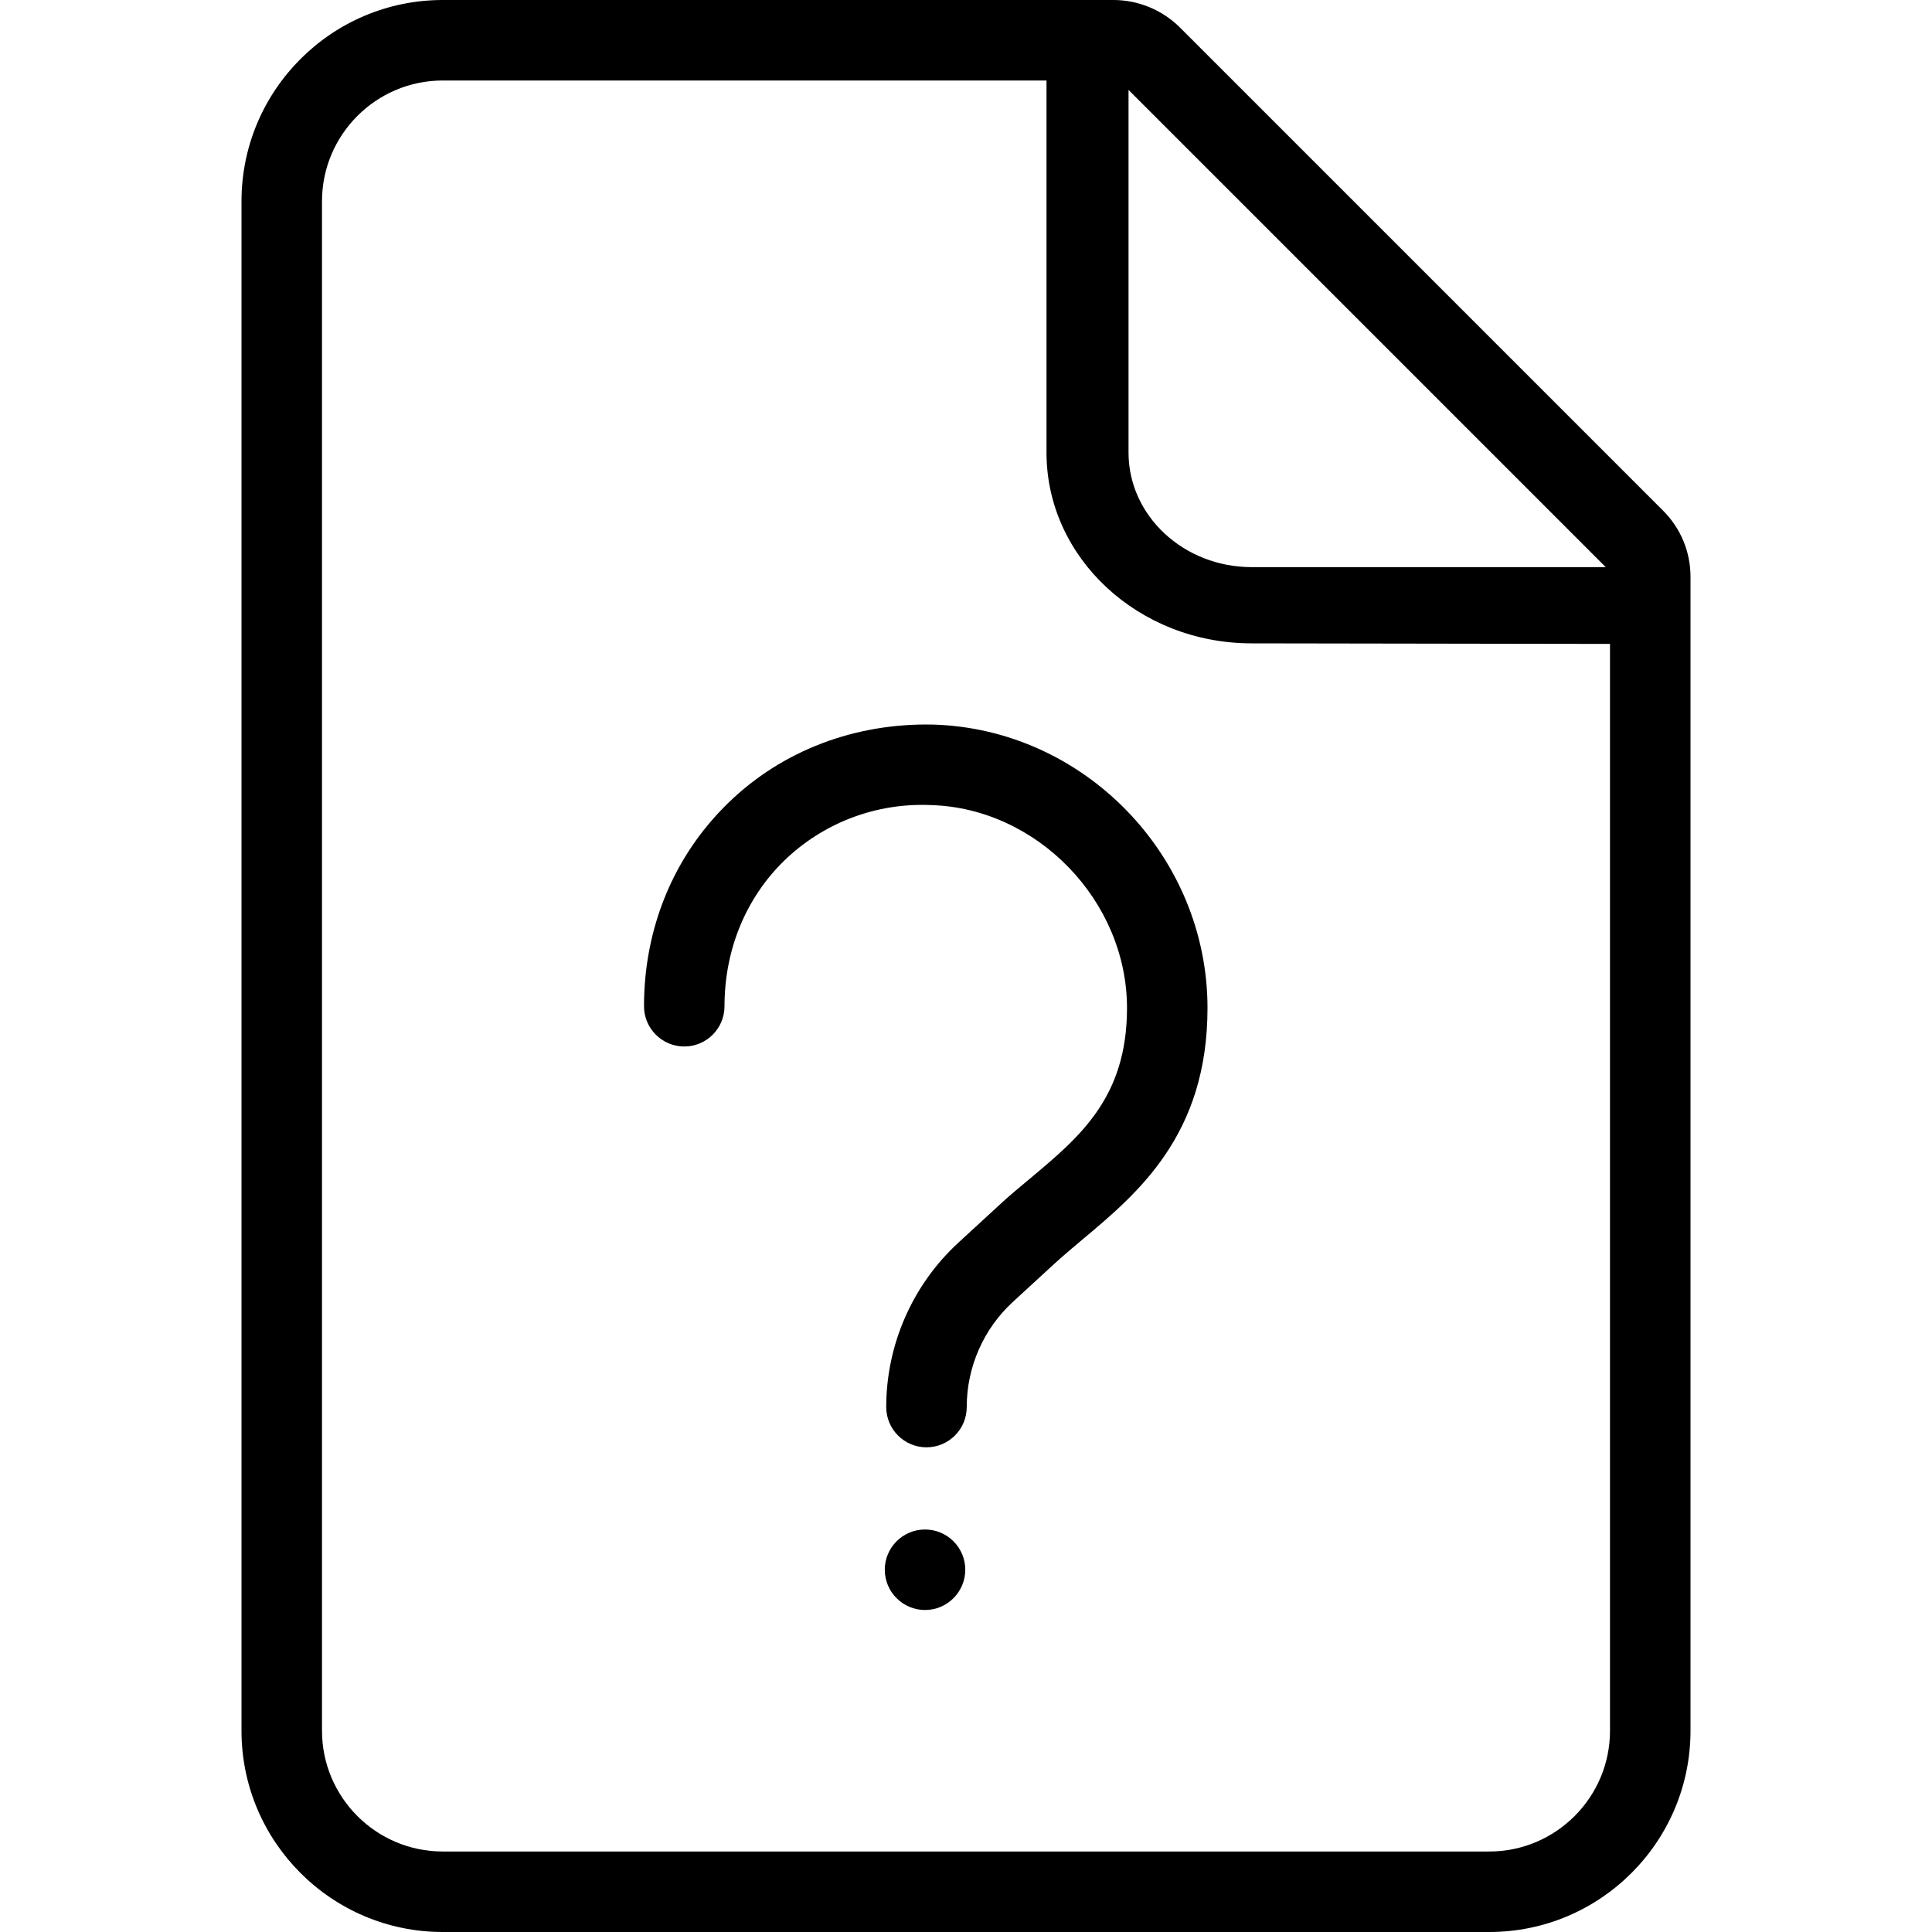 <svg width="24" height="24" viewBox="0 0 24 24" xmlns="http://www.w3.org/2000/svg"><title>sources-and-media/file-missing_24</title><path d="M20.658 6.342c.221.221.342.512.342.824L21 8l0 5 0 8.5c0 1.379-1.121 2.5-2.5 2.5l-13 0C4.121 24 3 22.879 3 21.5l0-19C3 1.121 4.121 0 5.5 0L8 0l5.833 0c.308 0 .608.125.825.342l6 6zM20 13l0-5.001-4.452-.007C14.143 7.992 13 6.93 13 5.623L13 1 8 1 5.5 1C4.673 1 4 1.673 4 2.5l0 19c0 .827.673 1.5 1.5 1.5l13 0c.827 0 1.5-.673 1.5-1.5l0-8.5zM14.019 1.117l0 4.506c0 .784.686 1.422 1.529 1.422l4.399 0-5.928-5.928zM11.491 19c.276 0 .5.224.5.5 0 .275-.224.5-.5.5-.276 0-.5-.225-.5-.5 0-.276.224-.5.5-.5zm.1-9.999c1.88.054 3.409 1.634 3.409 3.521 0 1.578-.866 2.301-1.561 2.882-.12.102-.238.2-.348.301l-.51.469c-.364.335-.572.809-.572 1.305 0 .276-.224.5-.5.5-.276 0-.5-.224-.5-.5 0-.774.326-1.517.895-2.041l.51-.469c.121-.113.251-.22.384-.331.618-.517 1.202-1.005 1.202-2.116 0-1.33-1.116-2.484-2.437-2.521-.689-.03-1.341.226-1.82.689-.479.467-.743 1.109-.743 1.81 0 .275-.223.5-.5.5-.276 0-.5-.225-.5-.5 0-.975.371-1.87 1.046-2.525.674-.657 1.585-.995 2.545-.974z" fill="#000" fill-rule="evenodd"/></svg>